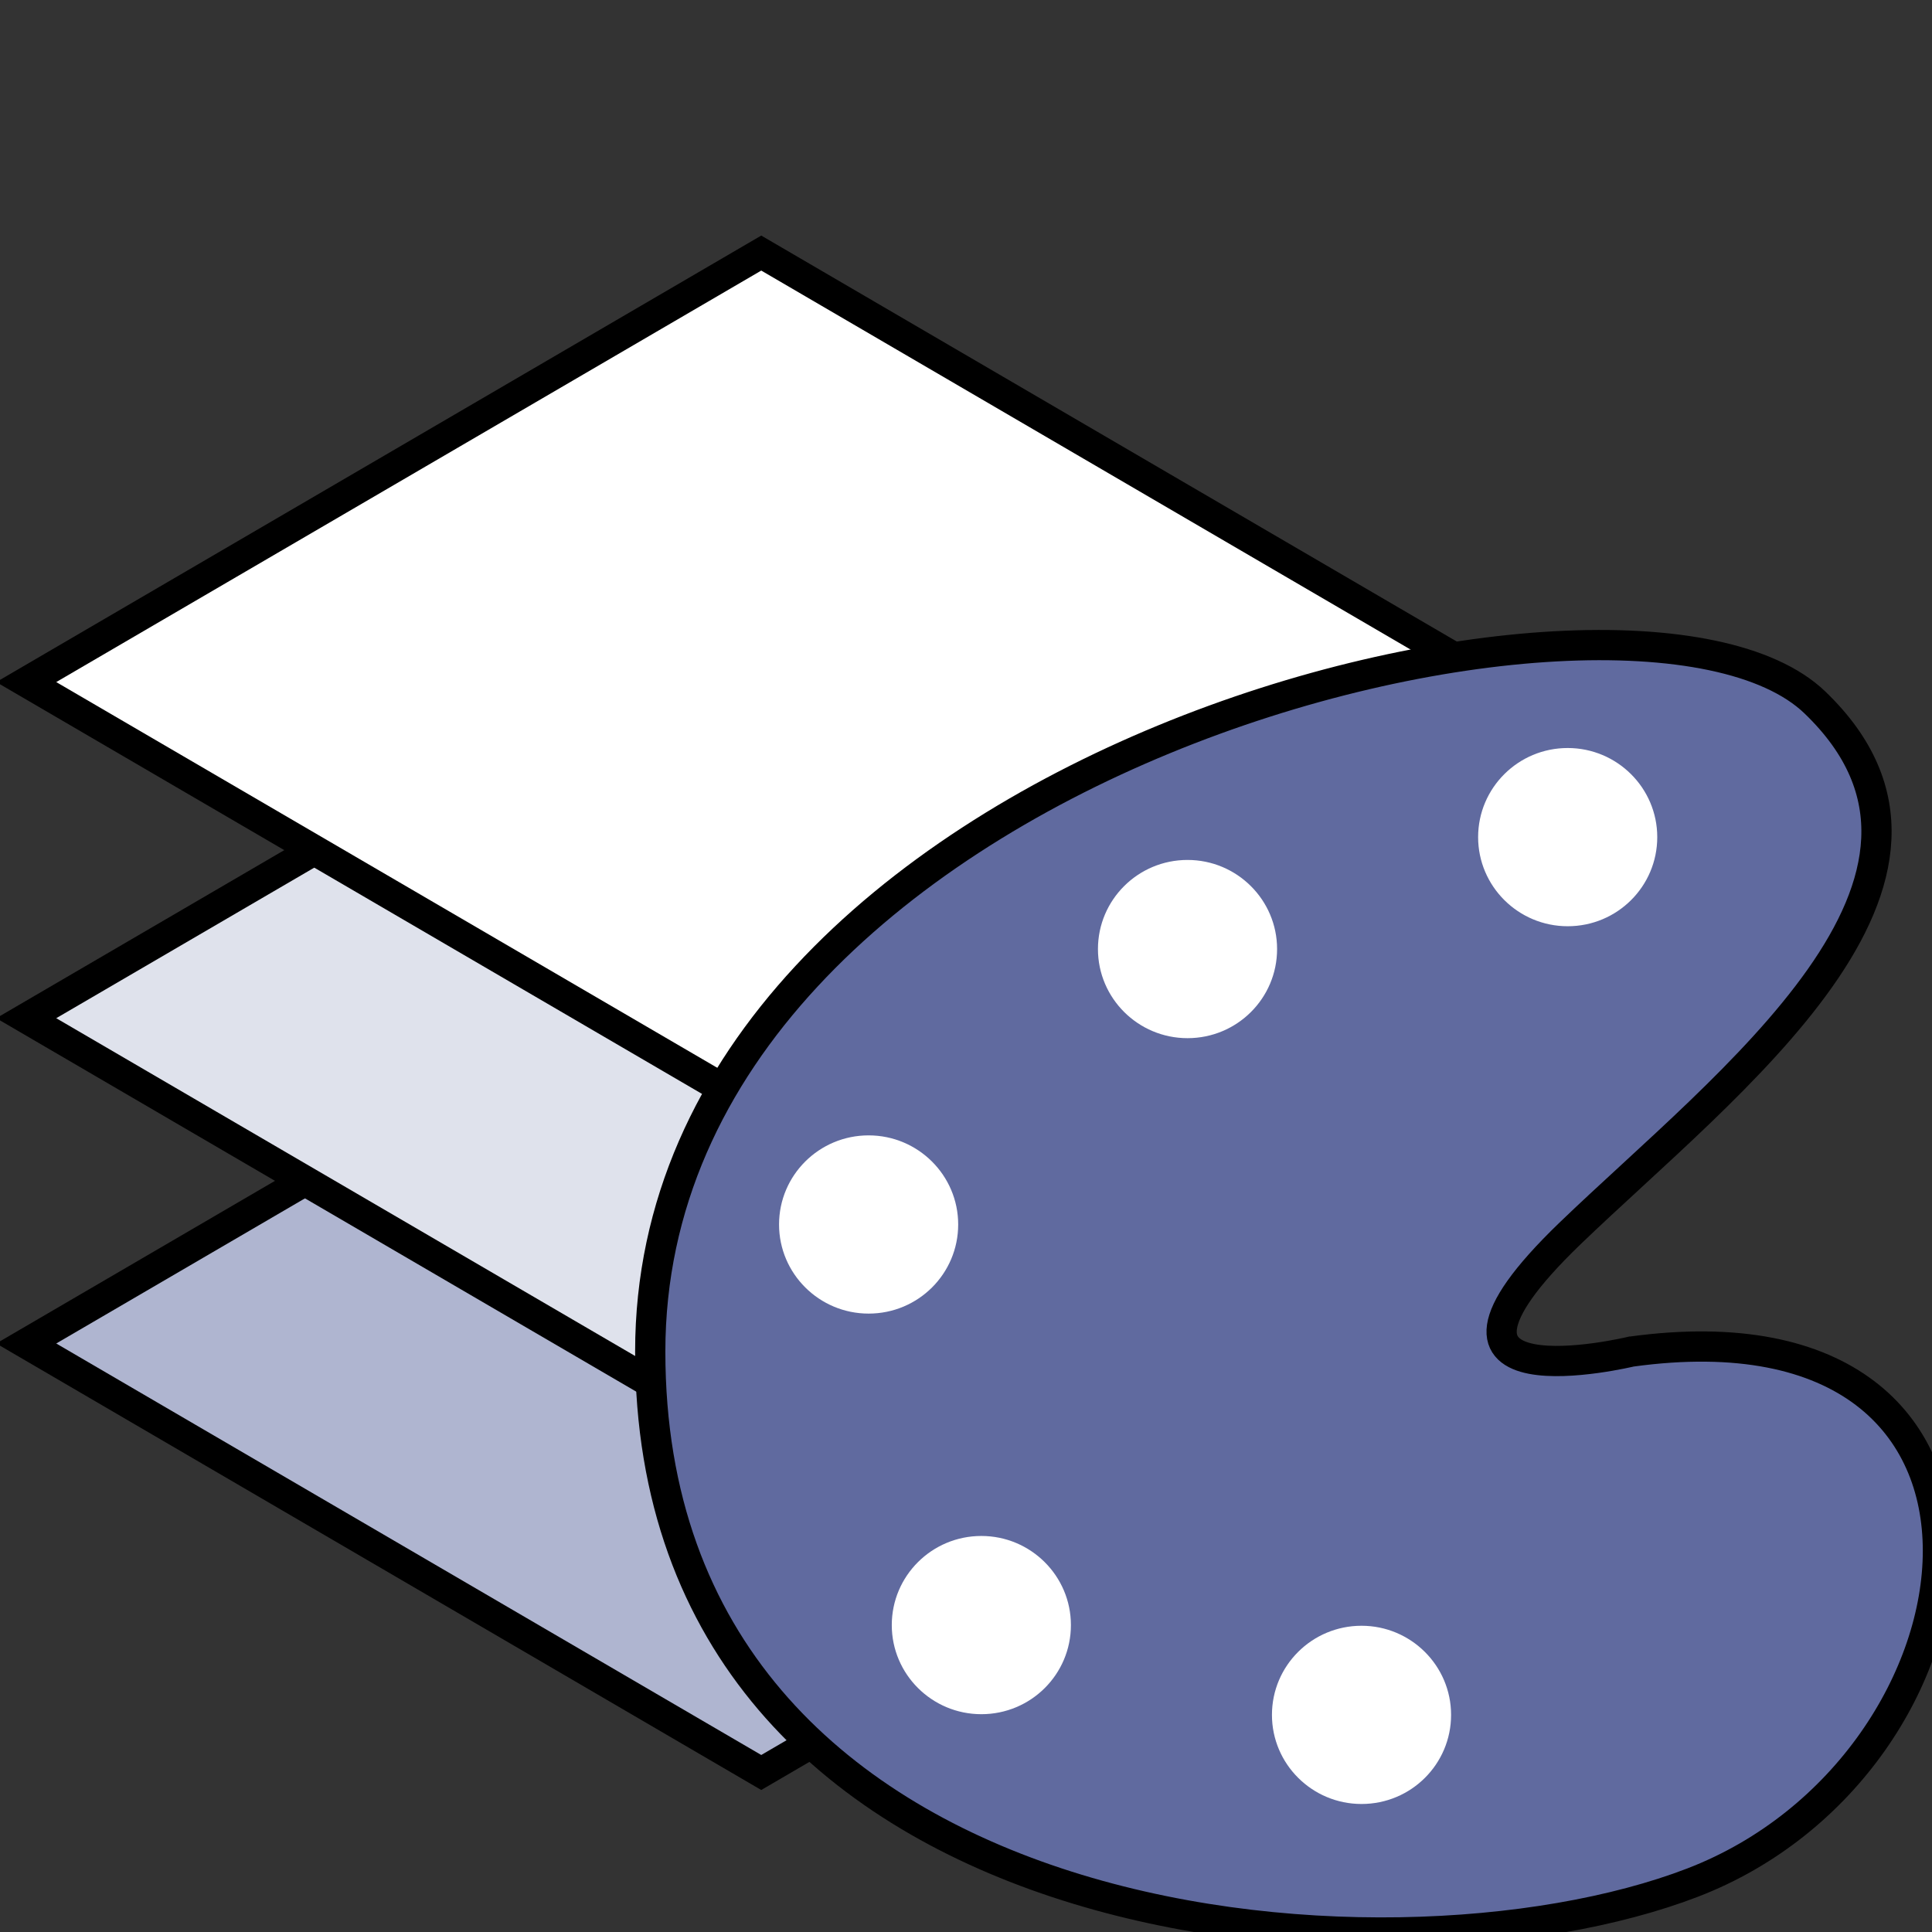 <?xml version="1.0" encoding="UTF-8" standalone="no"?>
<svg
   xmlns:dc="http://purl.org/dc/elements/1.1/"
   xmlns:cc="http://creativecommons.org/ns#"
   xmlns:rdf="http://www.w3.org/1999/02/22-rdf-syntax-ns#"
   xmlns:svg="http://www.w3.org/2000/svg"
   xmlns="http://www.w3.org/2000/svg"
   xmlns:sodipodi="http://sodipodi.sourceforge.net/DTD/sodipodi-0.dtd"
   xmlns:inkscape="http://www.inkscape.org/namespaces/inkscape"
   width="64"
   height="64"
   viewBox="0 0 16.933 16.933"
   version="1.1"
   id="svg8"
   inkscape:version="1.0 (4035a4fb49, 2020-05-01)"
   sodipodi:docname="Layer-VisualProps.svg">
  <rect x="0" y="0" width="16.933" height="16.933" fill="#333333" stroke="none"/>
  <defs
     id="defs2">
    <clipPath
       clipPathUnits="userSpaceOnUse"
       id="clipPath858">
      <path
         d="M 0,256 H 256 V 0 H 0 Z"
         id="path856"
         inkscape:connector-curvature="0" />
    </clipPath>
    <clipPath
       clipPathUnits="userSpaceOnUse"
       id="clipPath870">
      <path
         d="M 0,256 H 256 V 0 H 0 Z"
         id="path868"
         inkscape:connector-curvature="0" />
    </clipPath>
    <clipPath
       clipPathUnits="userSpaceOnUse"
       id="clipPath880">
      <path
         d="M 0,256 H 256 V 0 H 0 Z"
         id="path878"
         inkscape:connector-curvature="0" />
    </clipPath>
    <clipPath
       clipPathUnits="userSpaceOnUse"
       id="clipPath892">
      <path
         d="M 0,256 H 256 V 0 H 0 Z"
         id="path890"
         inkscape:connector-curvature="0" />
    </clipPath>
    <clipPath
       clipPathUnits="userSpaceOnUse"
       id="clipPath858-0">
      <path
         d="M 0,256 H 256 V 0 H 0 Z"
         id="path856-7"
         inkscape:connector-curvature="0" />
    </clipPath>
    <clipPath
       clipPathUnits="userSpaceOnUse"
       id="clipPath870-2">
      <path
         d="M 0,256 H 256 V 0 H 0 Z"
         id="path868-8"
         inkscape:connector-curvature="0" />
    </clipPath>
    <clipPath
       clipPathUnits="userSpaceOnUse"
       id="clipPath880-7">
      <path
         d="M 0,256 H 256 V 0 H 0 Z"
         id="path878-7"
         inkscape:connector-curvature="0" />
    </clipPath>
    <clipPath
       clipPathUnits="userSpaceOnUse"
       id="clipPath892-8">
      <path
         d="M 0,256 H 256 V 0 H 0 Z"
         id="path890-5"
         inkscape:connector-curvature="0" />
    </clipPath>
  </defs>
  <sodipodi:namedview
     id="base"
     pagecolor="#ffffff"
     bordercolor="#666666"
     borderopacity="1.0"
     inkscape:pageopacity="0.0"
     inkscape:pageshadow="2"
     inkscape:zoom="5.6"
     inkscape:cx="4.2387354"
     inkscape:cy="17.795671"
     inkscape:document-units="px"
     inkscape:current-layer="layer1"
     inkscape:document-rotation="0"
     showgrid="false"
     units="px"
     inkscape:pagecheckerboard="true"
     inkscape:window-width="1680"
     inkscape:window-height="987"
     inkscape:window-x="1912"
     inkscape:window-y="14"
     inkscape:window-maximized="1"
     inkscape:snap-to-guides="false"
     inkscape:snap-others="true"
     inkscape:object-nodes="true"
     inkscape:snap-nodes="true"
     inkscape:snap-global="false"
     inkscape:snap-bbox="false"
     inkscape:bbox-paths="false"
     inkscape:bbox-nodes="false"
     inkscape:snap-bbox-midpoints="true"
     inkscape:snap-object-midpoints="true"
     inkscape:object-paths="false"
     inkscape:snap-page="false"
     inkscape:snap-grids="false">
    <inkscape:grid
       type="xygrid"
       id="grid835"
       spacingx="0.265"
       spacingy="0.265"
       snapvisiblegridlinesonly="false"
       dotted="false"
       visible="false" />
  </sodipodi:namedview>
  <g
     style="display:inline"
     inkscape:label="Layer 1"
     inkscape:groupmode="layer"
     id="layer1">
    <path
       id="path1432"
       d="M 0.23,11.775 6.672,8.016 13.114,11.775 6.672,15.535 Z"
       style="fill:#afb5d0;fill-opacity:1;fill-rule:evenodd;stroke:#000000;stroke-width:0.265;stroke-linecap:butt;stroke-linejoin:miter;stroke-miterlimit:4;stroke-dasharray:none;stroke-opacity:1"
       sodipodi:nodetypes="ccccc" />
    <g
       style="display:inline;fill:none;stroke:#000000;stroke-width:1.821;stroke-linejoin:round;stroke-miterlimit:4;stroke-dasharray:none;stroke-opacity:1"
       stroke-width="1.61"
       id="g975"
       transform="matrix(0.146,0,0,0.145,9.387,7.427)" />
    <path
       sodipodi:nodetypes="ccccc"
       style="fill:#dfe2ec;fill-opacity:1;fill-rule:evenodd;stroke:#000000;stroke-width:0.265;stroke-linecap:butt;stroke-linejoin:miter;stroke-miterlimit:4;stroke-dasharray:none;stroke-opacity:1"
       d="M 0.23,8.924 6.672,5.165 13.114,8.924 6.672,12.683 Z"
       id="path843" />
    <path
       id="path845"
       d="M 0.23,5.978 6.672,2.218 13.114,5.978 6.672,9.737 Z"
       style="fill:#ffffff;fill-opacity:1;fill-rule:evenodd;stroke:#000000;stroke-width:0.265;stroke-linecap:butt;stroke-linejoin:miter;stroke-miterlimit:4;stroke-dasharray:none;stroke-opacity:1"
       sodipodi:nodetypes="ccccc" />
    <path
       style="fill:#606a9f;fill-opacity:1;stroke:#000000;stroke-width:0.265;stroke-miterlimit:4;stroke-dasharray:none;stroke-opacity:1"
       d="m 14.297,11.846 c 0,0 -2.148,0.517 -0.537,-1.035 1.369,-1.318 3.761,-3.103 2.147,-4.654 C 14.296,4.607 5.699,6.675 5.699,11.846 c 0,5.171 6.449,5.688 9.136,4.654 2.688,-1.034 3.224,-5.17 -0.537,-4.654 z"
       id="iconBg" />
    <path
       id="path938"
       style="fill:#ffffff;fill-opacity:1;stroke:none;stroke-width:0.132;stroke-miterlimit:4;stroke-dasharray:none;stroke-opacity:1"
       d="m 7.613,11.513 c -0.433,0 -0.785,-0.35 -0.785,-0.781 0,-0.431 0.351,-0.781 0.785,-0.781 0.433,0 0.785,0.35 0.785,0.781 0,0.431 -0.35,0.781 -0.785,0.781 z m 0.988,3.511 c -0.433,0 -0.785,-0.35 -0.785,-0.781 0,-0.431 0.351,-0.781 0.785,-0.781 0.433,0 0.785,0.35 0.785,0.781 0,0.431 -0.35,0.781 -0.785,0.781 z M 10.408,9.099 c -0.433,0 -0.785,-0.35 -0.785,-0.781 0,-0.431 0.351,-0.781 0.785,-0.781 0.433,0 0.785,0.35 0.785,0.781 0,0.431 -0.35,0.781 -0.785,0.781 z m 1.525,6.712 c -0.433,0 -0.785,-0.35 -0.785,-0.781 0,-0.431 0.351,-0.781 0.785,-0.781 0.433,0 0.785,0.35 0.785,0.781 0,0.431 -0.35,0.781 -0.785,0.781 z M 13.74,8.118 c -0.433,0 -0.785,-0.35 -0.785,-0.781 0,-0.431 0.351,-0.781 0.785,-0.781 0.433,0 0.785,0.35 0.785,0.781 0,0.431 -0.35,0.781 -0.785,0.781 z"
       sodipodi:nodetypes="sssssssssssssssssssssssss" />
  </g>
  <style
     id="style2"
     type="text/css">.icon-canvas-transparent{opacity:0;fill:#F6F6F6;} .icon-vs-out{fill:#F6F6F6;} .icon-vs-bg{fill:#424242;} .icon-vs-fg{fill:#F0EFF1;}</style>
  <style
     id="style2-5"
     type="text/css">.icon-canvas-transparent{opacity:0;fill:#F6F6F6;} .icon-vs-out{fill:#F6F6F6;} .icon-vs-bg{fill:#424242;} .icon-vs-fg{fill:#F0EFF1;}</style>
</svg>
